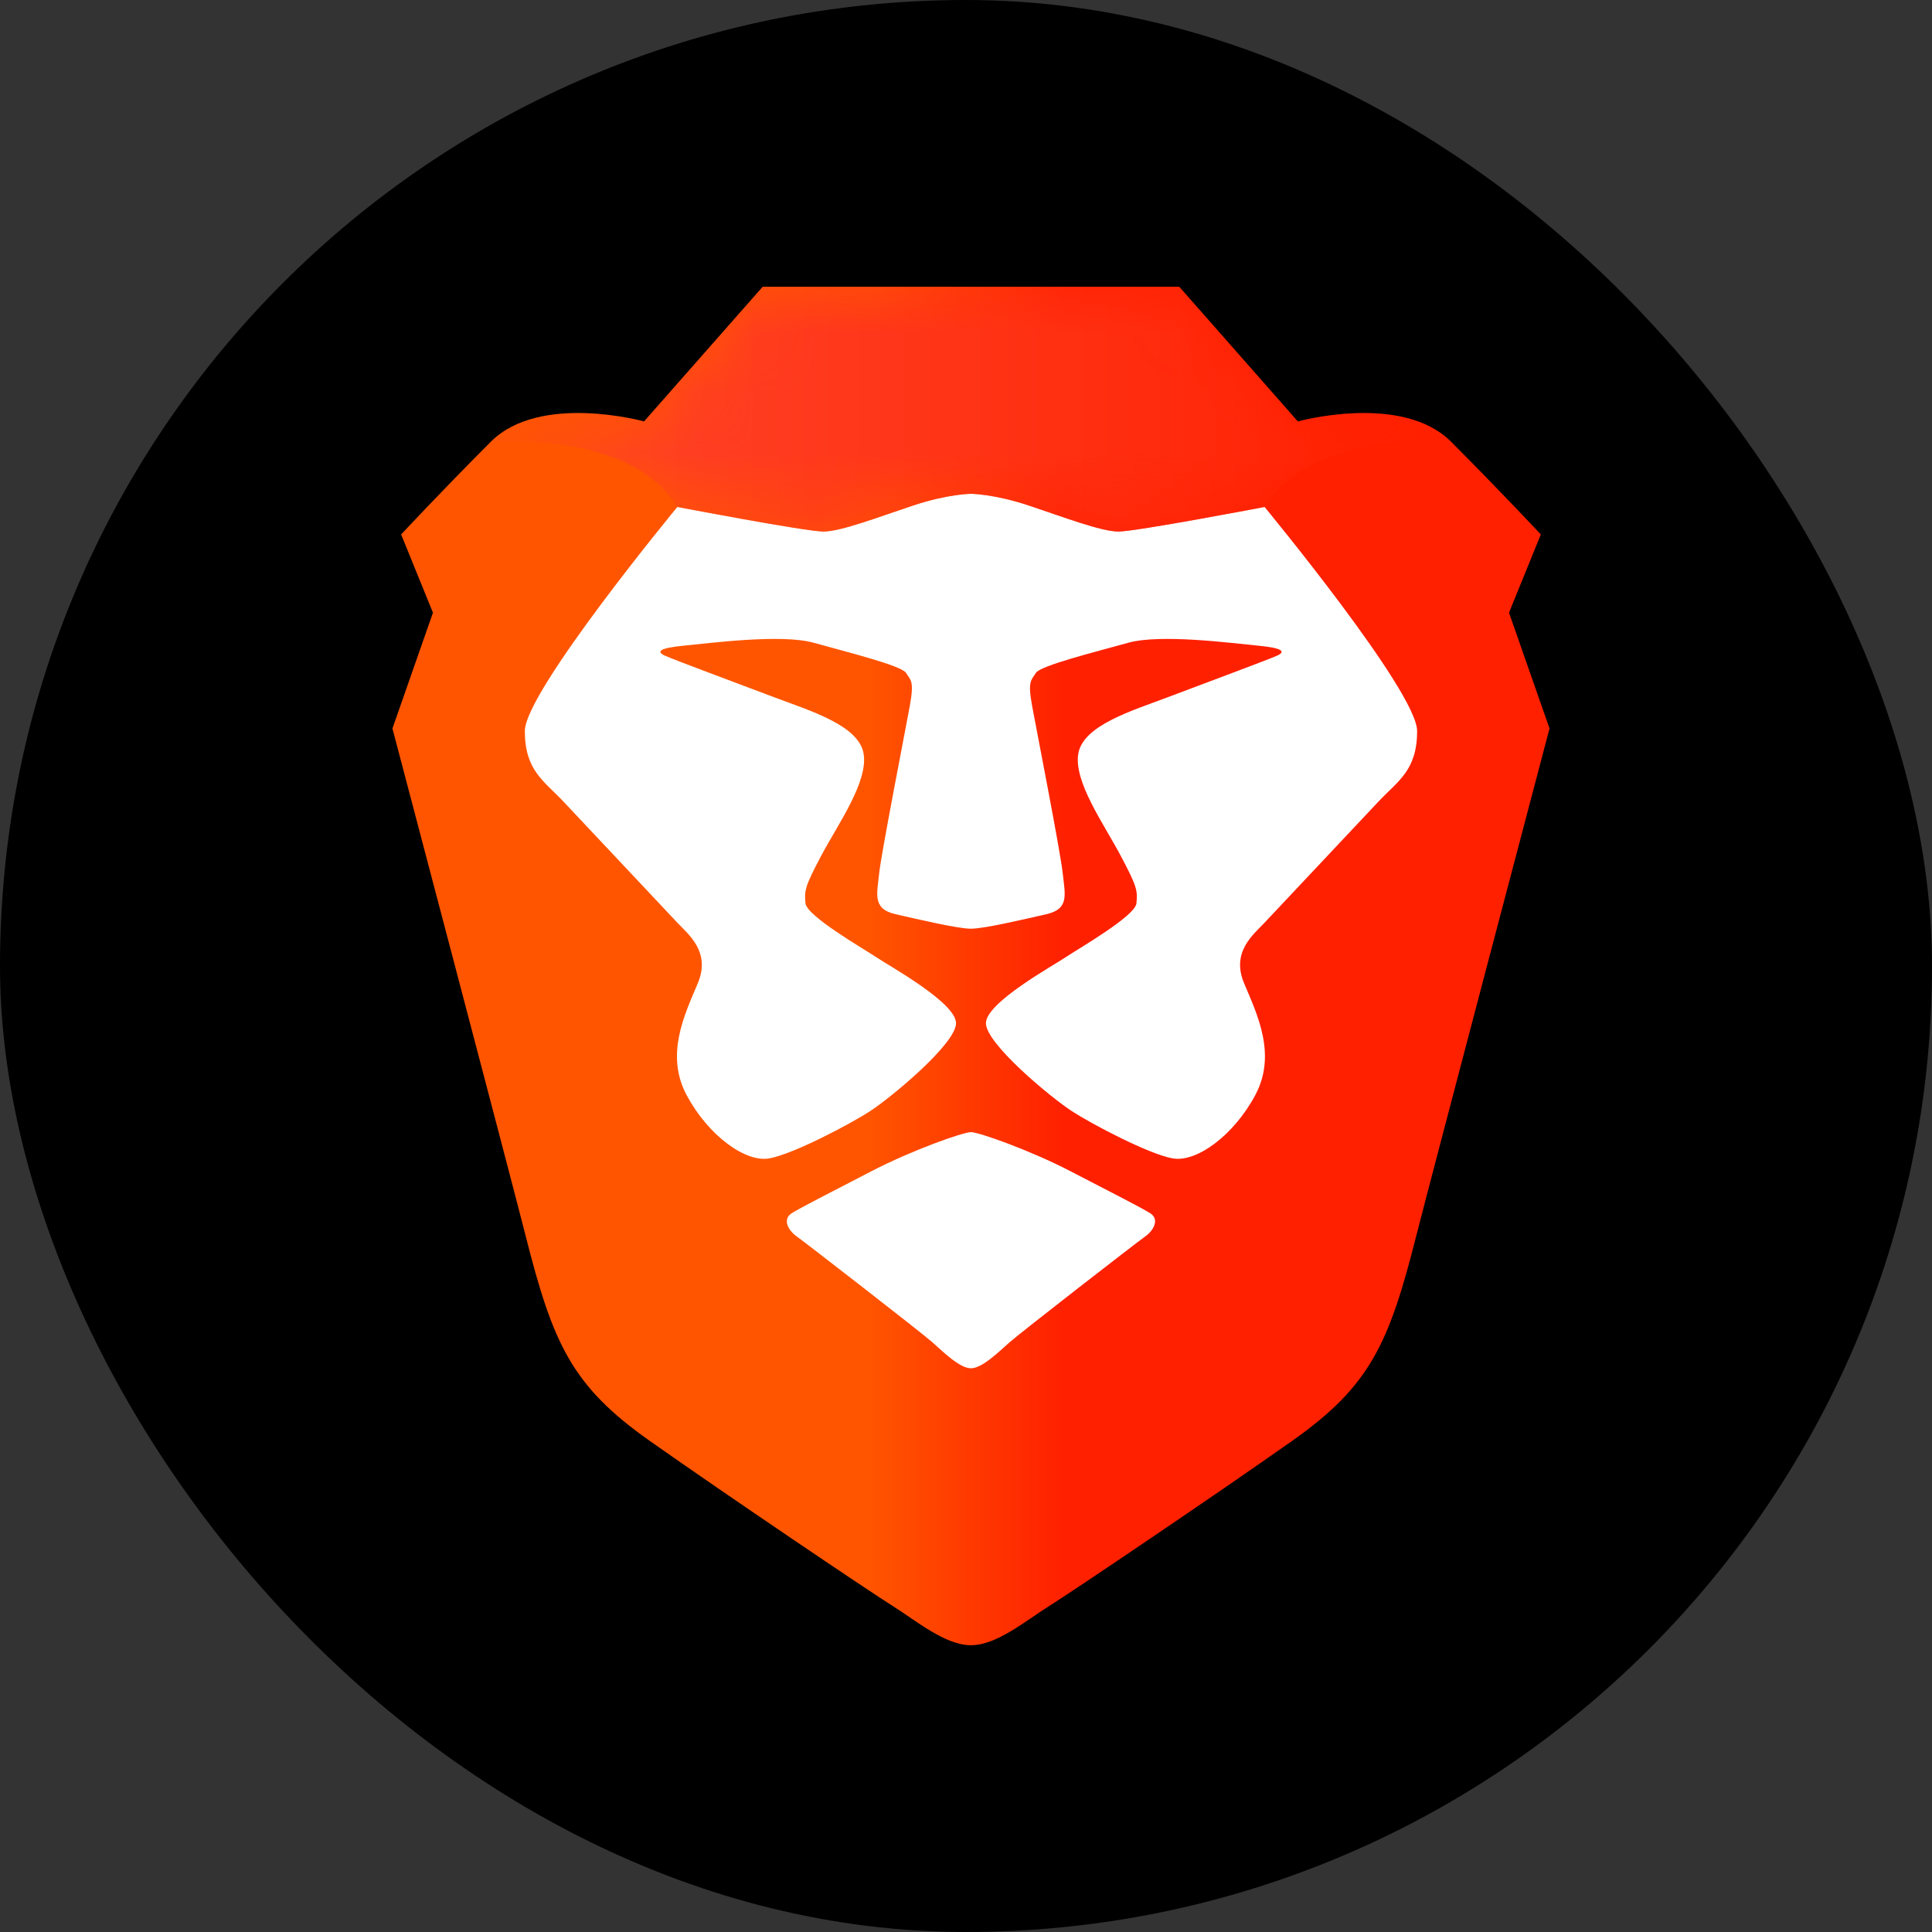 <svg width="32" height="32" viewBox="0 0 32 32" fill="none" xmlns="http://www.w3.org/2000/svg">
<rect x="0" y="0" width="32" height="32" fill="#333333" stroke="none"/>
<g clip-path="url(#clip0_2386_18341)">
<path d="M16 32C24.837 32 32 24.837 32 16C32 7.163 24.837 0 16 0C7.163 0 0 7.163 0 16C0 24.837 7.163 32 16 32Z" fill="black"/>
<path fill-rule="evenodd" clip-rule="evenodd" d="M24.994 10.148L25.521 8.852C25.521 8.852 24.85 8.133 24.035 7.317C23.221 6.502 21.496 6.981 21.496 6.981L19.532 4.75H16.082H12.633L10.668 6.981C10.668 6.981 8.943 6.502 8.129 7.317C7.314 8.133 6.644 8.852 6.644 8.852L7.171 10.148L6.5 12.066C6.5 12.066 8.473 19.548 8.704 20.461C9.159 22.26 9.47 22.956 10.764 23.867C12.058 24.779 14.405 26.362 14.789 26.602C15.172 26.841 15.651 27.25 16.082 27.25C16.513 27.25 16.992 26.841 17.376 26.602C17.759 26.362 20.107 24.779 21.4 23.867C22.694 22.956 23.005 22.26 23.46 20.461C23.692 19.548 25.665 12.066 25.665 12.066L24.994 10.148Z" fill="url(#paint0_linear_2386_18341)"/>
<path fill-rule="evenodd" clip-rule="evenodd" d="M20.945 8.397C20.945 8.397 23.472 11.455 23.472 12.108C23.472 12.762 23.154 12.934 22.834 13.274C22.515 13.614 21.119 15.098 20.94 15.288C20.761 15.479 20.387 15.768 20.607 16.288C20.826 16.808 21.15 17.47 20.79 18.141C20.43 18.812 19.813 19.26 19.418 19.186C19.023 19.112 18.095 18.626 17.753 18.404C17.412 18.183 16.33 17.289 16.33 16.947C16.33 16.606 17.448 15.992 17.655 15.852C17.861 15.713 18.804 15.173 18.823 14.961C18.843 14.749 18.835 14.687 18.557 14.164C18.279 13.64 17.778 12.942 17.861 12.477C17.945 12.012 18.753 11.771 19.329 11.553C19.905 11.335 21.015 10.923 21.154 10.859C21.293 10.795 21.257 10.734 20.837 10.694C20.417 10.654 19.225 10.496 18.688 10.646C18.15 10.796 17.232 11.024 17.158 11.145C17.084 11.266 17.018 11.27 17.094 11.687C17.171 12.105 17.564 14.107 17.602 14.463C17.64 14.819 17.715 15.054 17.332 15.142C16.949 15.229 16.304 15.382 16.082 15.382C15.861 15.382 15.216 15.229 14.833 15.142C14.45 15.054 14.524 14.819 14.562 14.463C14.601 14.107 14.994 12.105 15.07 11.687C15.146 11.27 15.081 11.266 15.007 11.145C14.932 11.024 14.014 10.796 13.477 10.646C12.94 10.496 11.748 10.654 11.328 10.694C10.908 10.734 10.872 10.795 11.011 10.859C11.149 10.923 12.259 11.335 12.835 11.553C13.412 11.771 14.22 12.012 14.303 12.477C14.386 12.942 13.886 13.64 13.607 14.164C13.329 14.687 13.322 14.749 13.341 14.961C13.361 15.173 14.303 15.713 14.51 15.852C14.716 15.992 15.835 16.606 15.835 16.947C15.835 17.289 14.753 18.183 14.411 18.404C14.07 18.626 13.142 19.112 12.746 19.186C12.351 19.26 11.734 18.812 11.374 18.141C11.014 17.47 11.338 16.808 11.557 16.288C11.777 15.768 11.404 15.479 11.224 15.288C11.045 15.098 9.649 13.614 9.33 13.274C9.01 12.934 8.693 12.762 8.693 12.108C8.693 11.455 11.219 8.397 11.219 8.397C11.219 8.397 13.351 8.804 13.639 8.804C13.926 8.804 14.549 8.564 15.124 8.373C15.699 8.181 16.082 8.179 16.082 8.179C16.082 8.179 16.465 8.181 17.04 8.373C17.615 8.564 18.238 8.804 18.526 8.804C18.813 8.804 20.945 8.397 20.945 8.397ZM19.051 20.095C19.207 20.193 19.112 20.378 18.97 20.478C18.827 20.579 16.913 22.064 16.727 22.228C16.541 22.392 16.268 22.663 16.082 22.663C15.896 22.663 15.623 22.392 15.438 22.228C15.252 22.064 13.337 20.579 13.195 20.478C13.052 20.378 12.957 20.193 13.113 20.095C13.27 19.997 13.759 19.749 14.434 19.399C15.109 19.049 15.951 18.752 16.082 18.752C16.213 18.752 17.055 19.049 17.73 19.399C18.405 19.749 18.895 19.997 19.051 20.095Z" fill="white"/>
<mask id="mask0_2386_18341" style="mask-type:alpha" maskUnits="userSpaceOnUse" x="8" y="4" width="17" height="5">
<path d="M21.496 6.981L19.532 4.75H16.082H12.633L10.668 6.981C10.668 6.981 8.943 6.502 8.129 7.317C8.129 7.317 10.429 7.109 11.219 8.397C11.219 8.397 13.351 8.804 13.639 8.804C13.926 8.804 14.549 8.564 15.124 8.373C15.699 8.181 16.082 8.179 16.082 8.179C16.082 8.179 16.465 8.181 17.04 8.373C17.615 8.564 18.238 8.804 18.526 8.804C18.813 8.804 20.945 8.397 20.945 8.397C21.736 7.109 24.035 7.317 24.035 7.317C23.221 6.502 21.496 6.981 21.496 6.981Z" fill="white"/>
</mask>
<g mask="url(#mask0_2386_18341)">
<path d="M21.496 6.981L19.532 4.75H16.082H12.633L10.668 6.981C10.668 6.981 8.943 6.502 8.129 7.317C8.129 7.317 10.429 7.109 11.219 8.397C11.219 8.397 13.351 8.804 13.639 8.804C13.926 8.804 14.549 8.564 15.124 8.373C15.699 8.181 16.082 8.179 16.082 8.179C16.082 8.179 16.465 8.181 17.04 8.373C17.615 8.564 18.238 8.804 18.526 8.804C18.813 8.804 20.945 8.397 20.945 8.397C21.736 7.109 24.035 7.317 24.035 7.317C23.221 6.502 21.496 6.981 21.496 6.981Z" fill="url(#paint1_linear_2386_18341)"/>
</g>
</g>
<defs>
<linearGradient id="paint0_linear_2386_18341" x1="6.5" y1="16.159" x2="25.665" y2="16.159" gradientUnits="userSpaceOnUse">
<stop stop-color="#FF5500"/>
<stop offset="0.41" stop-color="#FF5500"/>
<stop offset="0.582" stop-color="#FF2000"/>
<stop offset="1" stop-color="#FF2000"/>
</linearGradient>
<linearGradient id="paint1_linear_2386_18341" x1="8.471" y1="6.806" x2="24.035" y2="6.806" gradientUnits="userSpaceOnUse">
<stop stop-color="#FF452A"/>
<stop offset="1" stop-color="#FF2000"/>
</linearGradient>
<clipPath id="clip0_2386_18341">
<rect width="32" height="32" rx="16" fill="white"/>
</clipPath>
</defs>
</svg>

